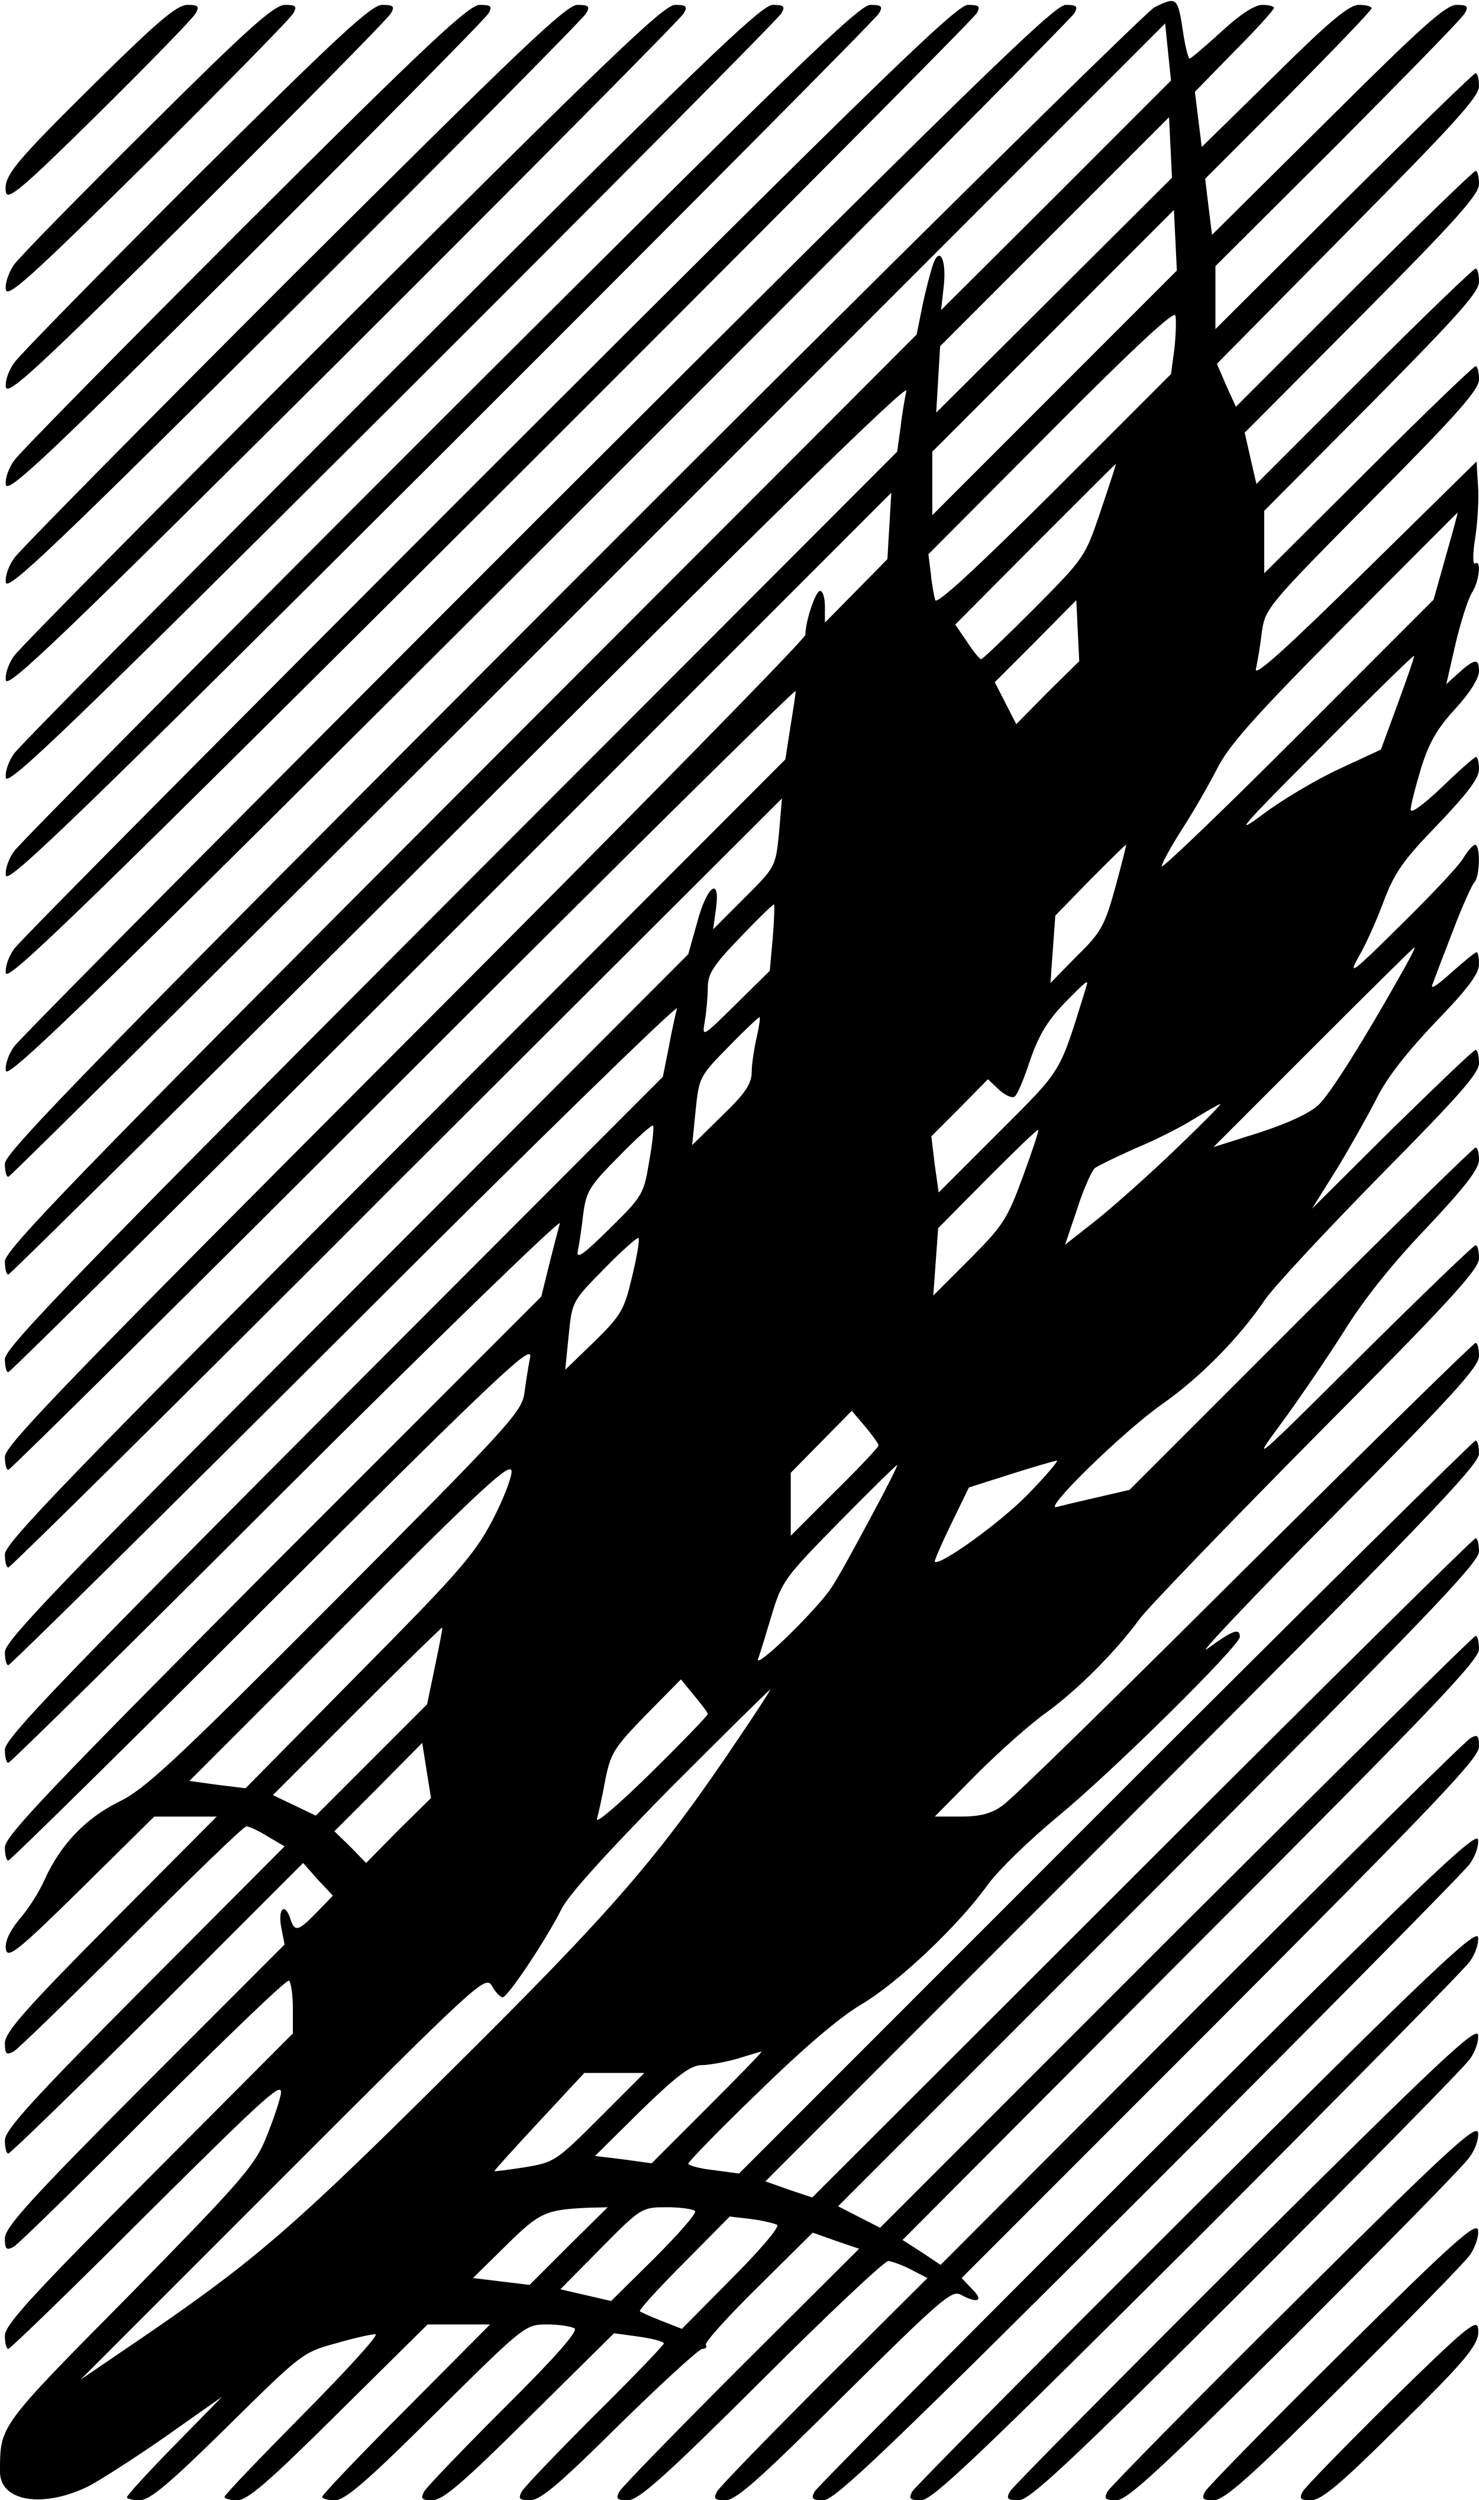 <?xml version="1.0" standalone="no"?>
<!DOCTYPE svg PUBLIC "-//W3C//DTD SVG 20010904//EN"
 "http://www.w3.org/TR/2001/REC-SVG-20010904/DTD/svg10.dtd">
<svg version="1.0" xmlns="http://www.w3.org/2000/svg"
 width="303pt" height="512pt" viewBox="0 0 303 512"
 preserveAspectRatio="xMidYMid meet">
<g transform="translate(0,512) scale(0.1,-0.1)"
fill="#000000" stroke="none">
<path d="M2365 5105 c-17 -9 -554 -538 -1193 -1178 -975 -976 -1162 -1167
-1162 -1190 0 -15 3 -27 7 -27 4 0 539 531 1189 1181 l1181 1181 6 -59 6 -58
-235 -235 -236 -235 5 45 c7 55 -7 88 -21 50 -5 -14 -15 -52 -22 -85 l-12 -60
-934 -935 c-782 -783 -934 -940 -934 -963 0 -15 3 -27 7 -27 4 0 421 413 927
918 610 609 916 909 913 892 -3 -14 -9 -47 -12 -75 l-7 -50 -914 -915 c-765
-766 -914 -920 -914 -943 0 -15 3 -27 7 -27 4 0 413 405 908 900 l901 901 -4
-68 -4 -68 -64 -65 -64 -65 0 33 c0 17 -4 32 -10 32 -9 0 -30 -62 -30 -90 0
-8 -369 -384 -820 -835 -685 -686 -820 -825 -820 -848 0 -15 3 -27 7 -27 4 0
369 361 810 802 442 442 803 798 803 793 0 -6 -5 -39 -11 -75 l-10 -65 -799
-800 c-668 -669 -800 -805 -800 -828 0 -15 3 -27 7 -27 4 0 363 354 796 788
l789 787 -6 -70 c-7 -70 -7 -70 -71 -134 l-64 -64 6 43 c9 67 -19 46 -39 -30
l-18 -64 -700 -701 c-583 -584 -700 -705 -700 -728 0 -15 3 -27 7 -27 4 0 315
307 691 682 376 376 682 674 679 663 -3 -11 -11 -47 -17 -80 l-12 -60 -674
-675 c-561 -563 -674 -680 -674 -703 0 -15 3 -27 7 -27 4 0 261 253 571 563
310 309 562 553 559 542 -3 -11 -13 -49 -22 -85 l-16 -65 -550 -550 c-455
-457 -549 -555 -549 -578 0 -15 3 -27 7 -27 4 0 248 240 541 533 473 471 534
528 528 497 -4 -19 -9 -53 -12 -75 -6 -37 -37 -71 -387 -422 -330 -331 -390
-387 -444 -413 -68 -34 -119 -87 -152 -160 -11 -25 -34 -61 -52 -81 -20 -25
-29 -45 -27 -60 3 -21 22 -7 154 123 l150 148 64 0 64 0 -217 -218 c-175 -176
-217 -224 -217 -246 0 -22 3 -25 18 -17 9 5 118 111 242 235 124 124 229 226
235 226 5 0 25 -9 44 -21 l34 -20 -287 -288 c-232 -233 -286 -293 -286 -314 0
-15 3 -27 7 -27 4 0 142 134 306 297 l298 298 30 -34 31 -33 -33 -34 c-38 -39
-45 -41 -54 -14 -11 35 -26 22 -19 -16 l7 -36 -287 -287 c-234 -235 -286 -292
-286 -315 0 -22 3 -25 18 -17 9 5 138 131 286 280 149 148 273 268 278 265 4
-3 8 -28 8 -57 l0 -51 -295 -296 c-240 -241 -295 -301 -295 -323 0 -15 3 -27
7 -27 4 0 133 125 286 278 250 248 278 273 272 242 -4 -19 -19 -62 -33 -95
-22 -52 -59 -93 -277 -315 -268 -271 -265 -266 -265 -362 0 -61 89 -75 182
-29 23 12 95 58 158 102 l115 81 -98 -100 c-53 -54 -97 -102 -97 -106 0 -3 12
-6 26 -6 21 0 61 34 180 151 150 148 154 152 221 170 37 11 74 19 82 19 9 0
-58 -73 -147 -163 -89 -90 -162 -166 -162 -170 0 -4 12 -7 26 -7 21 0 65 38
208 180 l182 180 64 0 64 0 -172 -173 c-95 -95 -172 -176 -172 -180 0 -4 12
-7 26 -7 21 0 65 38 208 180 181 179 182 180 227 180 24 0 49 -4 56 -8 8 -5
-38 -58 -143 -162 -85 -85 -160 -163 -165 -172 -8 -15 -5 -18 17 -18 21 0 63
36 199 171 l173 171 51 -7 c28 -4 51 -10 51 -14 0 -3 -63 -69 -141 -146 -77
-77 -145 -148 -150 -157 -8 -15 -5 -18 17 -18 21 0 60 33 183 155 87 85 163
155 170 155 7 0 10 4 7 8 -3 5 45 58 107 119 l112 111 48 -17 47 -16 -241
-240 c-132 -132 -245 -248 -250 -257 -8 -15 -5 -18 17 -18 22 0 74 46 274 245
135 135 252 245 260 245 8 -1 30 -9 47 -18 l33 -17 -211 -210 c-116 -116 -215
-218 -220 -227 -8 -15 -5 -18 17 -18 22 0 69 42 244 216 196 194 220 215 238
205 35 -19 48 -13 24 11 l-22 23 530 530 c442 443 530 535 530 558 0 23 -3 26
-17 18 -10 -5 -258 -250 -552 -544 l-534 -535 -39 26 -39 25 590 592 c491 491
591 595 591 618 0 15 -3 27 -7 27 -4 0 -280 -273 -614 -606 l-606 -606 -43 22
-43 22 657 657 c546 547 656 661 656 684 0 15 -3 27 -7 27 -4 0 -312 -304
-683 -675 l-676 -675 -48 16 -48 17 731 731 c610 610 731 736 731 759 0 15 -3
27 -7 27 -4 0 -346 -338 -759 -751 l-750 -750 -52 7 c-29 3 -52 10 -52 13 0 4
64 70 143 146 92 90 167 154 211 180 75 44 200 162 260 246 22 30 86 92 143
139 113 93 373 350 373 368 0 19 -14 14 -66 -24 -27 -21 87 100 254 268 245
247 302 309 302 331 0 15 -3 27 -7 27 -4 0 -217 -209 -473 -463 -256 -255
-479 -474 -497 -485 -22 -16 -46 -22 -84 -22 l-54 0 85 86 c47 47 112 105 145
128 63 46 141 124 190 191 16 22 179 191 362 376 272 273 333 340 333 362 0
15 -3 27 -7 27 -4 0 -110 -102 -236 -227 -219 -218 -226 -224 -163 -139 36 49
94 134 129 189 40 65 100 140 170 213 78 83 107 120 107 139 0 14 -3 25 -7 25
-4 0 -165 -158 -358 -350 l-351 -351 -65 -15 c-35 -8 -73 -17 -84 -20 -32 -10
133 152 215 210 80 56 160 138 212 215 17 25 123 139 234 252 162 164 204 211
204 232 0 15 -3 27 -7 27 -4 0 -80 -73 -171 -162 l-164 -163 50 80 c27 44 64
110 82 145 21 43 63 96 121 157 65 67 89 99 89 118 0 14 -2 25 -5 25 -3 0 -26
-19 -52 -42 -30 -27 -44 -36 -38 -23 4 11 23 61 42 110 19 50 39 94 44 99 11
12 12 76 1 76 -4 0 -15 -12 -24 -27 -9 -16 -67 -77 -129 -138 -98 -97 -108
-105 -86 -65 15 25 38 77 52 115 22 58 40 84 111 157 60 63 84 94 84 113 0 14
-3 25 -6 25 -3 0 -35 -28 -70 -62 -38 -36 -64 -55 -64 -46 0 9 10 47 21 84 16
52 33 82 70 122 31 34 49 63 49 78 0 27 -9 26 -46 -8 l-21 -19 19 83 c11 46
26 93 34 105 15 24 19 68 6 59 -5 -3 -5 20 0 51 5 32 8 80 6 108 l-3 50 -229
-225 c-161 -158 -227 -218 -223 -200 3 14 9 48 12 75 7 49 11 54 226 271 175
176 219 226 219 247 0 15 -3 27 -7 27 -4 0 -103 -95 -220 -212 l-213 -212 0
64 0 64 220 221 c176 178 220 227 220 248 0 15 -3 27 -7 27 -4 0 -107 -99
-228 -220 l-221 -221 -12 52 -12 53 240 241 c193 194 240 247 240 268 0 15 -3
27 -7 27 -4 0 -116 -109 -249 -241 l-242 -242 -20 44 -19 44 268 271 c217 219
269 276 269 297 0 15 -3 27 -7 27 -4 0 -125 -118 -270 -262 l-263 -262 0 64 0
65 251 250 c137 138 255 258 260 268 8 14 5 17 -17 17 -22 0 -72 -45 -264
-236 l-237 -235 -7 57 -7 58 171 171 c93 94 170 174 170 178 0 4 -12 7 -26 7
-20 0 -60 -33 -174 -146 l-148 -145 -7 56 -7 57 81 83 c45 45 81 85 81 89 0 3
-11 6 -24 6 -16 0 -46 -20 -84 -55 -33 -30 -62 -55 -65 -55 -2 0 -8 21 -12 46
-12 81 -13 82 -60 59z m-205 -589 l-242 -241 4 68 4 68 235 235 234 234 3 -62
3 -62 -241 -240z m1 -200 l-251 -251 0 65 0 65 248 248 247 247 3 -62 3 -62
-250 -250z m245 90 l-7 -52 -239 -239 c-157 -156 -241 -234 -244 -224 -2 7 -7
32 -9 54 l-5 40 252 253 c171 172 252 247 254 236 2 -9 1 -40 -2 -68z m-151
-332 c-32 -95 -33 -96 -136 -200 -57 -57 -106 -104 -109 -104 -3 0 -16 16 -29
36 l-24 35 164 165 c90 90 164 164 165 164 1 0 -13 -43 -31 -96z m707 -93
l-25 -89 -279 -279 c-153 -153 -278 -273 -278 -267 0 6 19 40 41 75 23 35 55
91 72 124 24 48 75 106 261 293 127 127 231 232 232 232 1 0 -10 -40 -24 -89z
m-816 -279 l-64 -65 -22 43 -22 43 84 84 83 84 3 -63 3 -62 -65 -64z m718 -22
l-35 -95 -84 -39 c-46 -21 -117 -63 -157 -93 -63 -47 -48 -29 117 136 104 105
190 189 192 188 1 -2 -14 -45 -33 -97z m-579 -377 c-22 -79 -29 -92 -79 -141
l-54 -55 5 69 5 69 71 73 c39 39 72 72 74 72 1 0 -9 -39 -22 -87z m-702 -105
l-6 -66 -70 -69 c-69 -68 -69 -68 -63 -34 3 18 6 49 6 68 0 29 11 46 67 104
36 38 67 68 69 67 1 -2 0 -33 -3 -70z m1286 -75 c-76 -135 -142 -240 -167
-265 -18 -17 -60 -37 -121 -57 l-95 -30 204 204 c113 113 206 205 208 205 2 0
-11 -26 -29 -57z m-644 -25 c-56 -180 -46 -164 -179 -297 l-123 -123 -8 57 -7
58 58 58 58 59 22 -21 c13 -12 27 -18 32 -15 6 3 20 37 32 74 17 49 34 79 68
115 50 51 53 53 47 35z m-675 -103 c-5 -22 -10 -54 -10 -70 0 -24 -13 -44 -61
-90 l-61 -60 7 70 c7 69 8 71 68 132 33 34 62 61 63 60 2 -1 -1 -20 -6 -42z
m859 -228 c-52 -50 -125 -115 -161 -144 l-66 -52 25 74 c13 41 30 78 36 83 7
5 44 23 82 40 39 16 93 43 120 60 28 17 52 31 55 31 3 0 -38 -41 -91 -92z
m-1079 -25 c-11 -67 -13 -71 -81 -138 -57 -56 -69 -64 -65 -44 3 14 8 48 11
75 6 45 13 57 73 117 36 37 68 66 70 63 2 -2 -1 -35 -8 -73z m765 -33 c-31
-85 -41 -100 -109 -168 l-74 -74 5 69 5 69 101 102 c56 56 102 101 104 99 2
-1 -13 -45 -32 -97z m-800 -203 c-16 -68 -22 -79 -77 -133 l-60 -58 7 70 c7
70 7 70 73 137 36 37 68 65 70 63 3 -2 -3 -38 -13 -79z m505 -346 c0 -3 -40
-46 -90 -95 l-90 -90 0 65 0 64 63 64 62 63 28 -33 c15 -18 27 -35 27 -38z
m-792 -155 c-37 -70 -73 -110 -274 -313 l-231 -234 -57 7 -58 8 328 328 c272
273 329 325 332 307 1 -13 -17 -59 -40 -103z m1097 54 c-58 -59 -181 -147
-190 -137 -1 2 14 37 34 78 l36 74 85 27 c47 15 89 27 95 28 5 1 -22 -31 -60
-70z m-321 -46 c-32 -60 -67 -124 -80 -143 -27 -43 -159 -172 -151 -147 4 10
16 50 28 90 21 69 26 76 138 190 63 64 117 117 119 117 2 0 -22 -48 -54 -107z
m-893 -306 l-16 -77 -114 -114 -114 -114 -44 21 -44 21 173 173 c95 95 173
171 174 170 1 -1 -6 -37 -15 -80z m559 -97 c0 -3 -52 -57 -116 -120 -64 -63
-114 -106 -111 -95 3 11 11 47 17 80 11 55 18 66 83 133 l72 73 27 -33 c15
-18 28 -35 28 -38z m69 -41 c-169 -252 -258 -355 -596 -690 -333 -331 -406
-393 -658 -564 l-100 -68 415 415 c402 402 415 414 428 391 7 -13 17 -23 22
-23 10 0 89 118 120 180 14 29 93 116 223 248 111 111 203 202 205 202 1 0
-25 -41 -59 -91z m-703 -197 l-66 -67 -32 33 -33 32 90 90 90 91 9 -57 9 -56
-67 -66z m634 -567 l-115 -115 -58 8 -58 7 94 93 c73 71 101 92 123 93 16 0
49 6 74 13 25 8 47 14 50 15 3 0 -47 -51 -110 -114z m-221 -21 c-89 -89 -93
-92 -153 -102 -33 -5 -62 -9 -63 -8 -1 1 40 46 91 101 l93 100 61 0 62 0 -91
-91z m-64 -263 l-80 -80 -58 7 -58 7 68 67 c69 68 81 73 168 77 l40 1 -80 -79z
m259 71 c3 -5 -35 -48 -83 -96 l-89 -88 -52 12 -52 12 83 84 c83 84 84 84 136
84 28 0 54 -4 57 -8z m168 -28 c6 -4 -36 -53 -93 -110 l-102 -103 -41 16 c-23
9 -43 18 -45 20 -3 2 38 47 90 99 l94 95 43 -5 c24 -3 48 -9 54 -12z"/>
<path d="M203 4958 c-174 -172 -196 -198 -191 -231 3 -19 32 5 192 163 103
102 192 193 197 203 8 14 5 17 -17 17 -21 0 -60 -33 -181 -152z"/>
<path d="M303 4858 c-140 -139 -264 -265 -275 -281 -10 -15 -18 -37 -16 -50 3
-18 49 23 292 263 158 157 292 293 297 303 8 14 5 17 -17 17 -22 0 -75 -47
-281 -252z"/>
<path d="M402 4758 c-194 -194 -362 -365 -373 -381 -11 -15 -19 -37 -17 -50 4
-18 67 40 392 363 213 212 392 393 397 403 8 14 5 17 -18 17 -22 0 -89 -62
-381 -352z"/>
<path d="M502 4658 c-249 -249 -462 -465 -473 -481 -11 -15 -19 -37 -17 -50 4
-18 84 57 492 463 268 267 492 493 497 503 8 14 5 17 -18 17 -22 0 -104 -76
-481 -452z"/>
<path d="M602 4558 c-304 -304 -562 -565 -573 -581 -11 -15 -19 -37 -17 -50 4
-18 101 75 592 563 323 322 592 593 597 603 8 14 5 17 -18 17 -23 0 -118 -91
-581 -552z"/>
<path d="M702 4458 c-359 -359 -662 -665 -673 -681 -11 -15 -19 -37 -17 -50 4
-18 118 92 692 663 378 377 692 693 697 703 8 14 5 17 -18 17 -23 0 -133 -106
-681 -652z"/>
<path d="M802 4358 c-414 -414 -762 -765 -773 -781 -11 -15 -19 -37 -17 -50 4
-18 136 109 792 763 433 432 792 793 797 803 8 14 5 17 -18 17 -23 0 -148
-120 -781 -752z"/>
<path d="M902 4258 c-469 -469 -862 -865 -873 -881 -11 -15 -19 -37 -17 -50 4
-18 153 126 892 863 488 487 892 893 897 903 8 14 5 17 -18 17 -23 0 -162
-135 -881 -852z"/>
<path d="M1002 4158 c-524 -524 -962 -965 -973 -981 -11 -15 -19 -37 -17 -50
4 -18 170 144 992 963 543 542 992 993 997 1003 8 14 5 17 -18 17 -23 0 -177
-149 -981 -952z"/>
<path d="M1102 4058 c-579 -579 -1062 -1065 -1073 -1081 -11 -15 -19 -37 -17
-50 4 -18 188 161 1092 1063 598 597 1092 1093 1097 1103 8 14 5 17 -18 17
-23 0 -191 -164 -1081 -1052z"/>
<path d="M2351 705 c-370 -369 -677 -678 -682 -687 -8 -15 -5 -18 18 -18 23 0
131 103 666 637 351 351 647 650 658 666 11 15 19 37 17 50 -4 18 -116 -89
-677 -648z"/>
<path d="M2451 605 c-315 -314 -577 -578 -582 -587 -8 -15 -5 -18 18 -18 23 0
116 89 566 537 296 296 547 550 558 566 11 15 19 37 17 50 -4 18 -99 -72 -577
-548z"/>
<path d="M2551 505 c-260 -259 -477 -478 -482 -487 -8 -15 -5 -18 18 -18 22 0
102 74 466 437 241 241 447 450 458 466 11 15 19 37 17 50 -4 18 -81 -55 -477
-448z"/>
<path d="M2651 405 c-205 -203 -377 -378 -382 -387 -8 -15 -5 -18 18 -18 22 0
87 60 366 337 186 186 348 350 358 366 11 15 19 37 17 50 -4 18 -64 -37 -377
-348z"/>
<path d="M2751 305 c-150 -148 -277 -278 -282 -287 -8 -15 -5 -18 17 -18 22 0
73 45 266 237 132 131 249 250 260 266 10 15 18 37 16 50 -3 18 -47 -20 -277
-248z"/>
<path d="M2851 205 c-95 -94 -177 -178 -182 -187 -8 -15 -5 -18 17 -18 20 0
58 31 166 138 158 155 181 183 176 215 -3 19 -29 -3 -177 -148z"/>
</g>
</svg>
